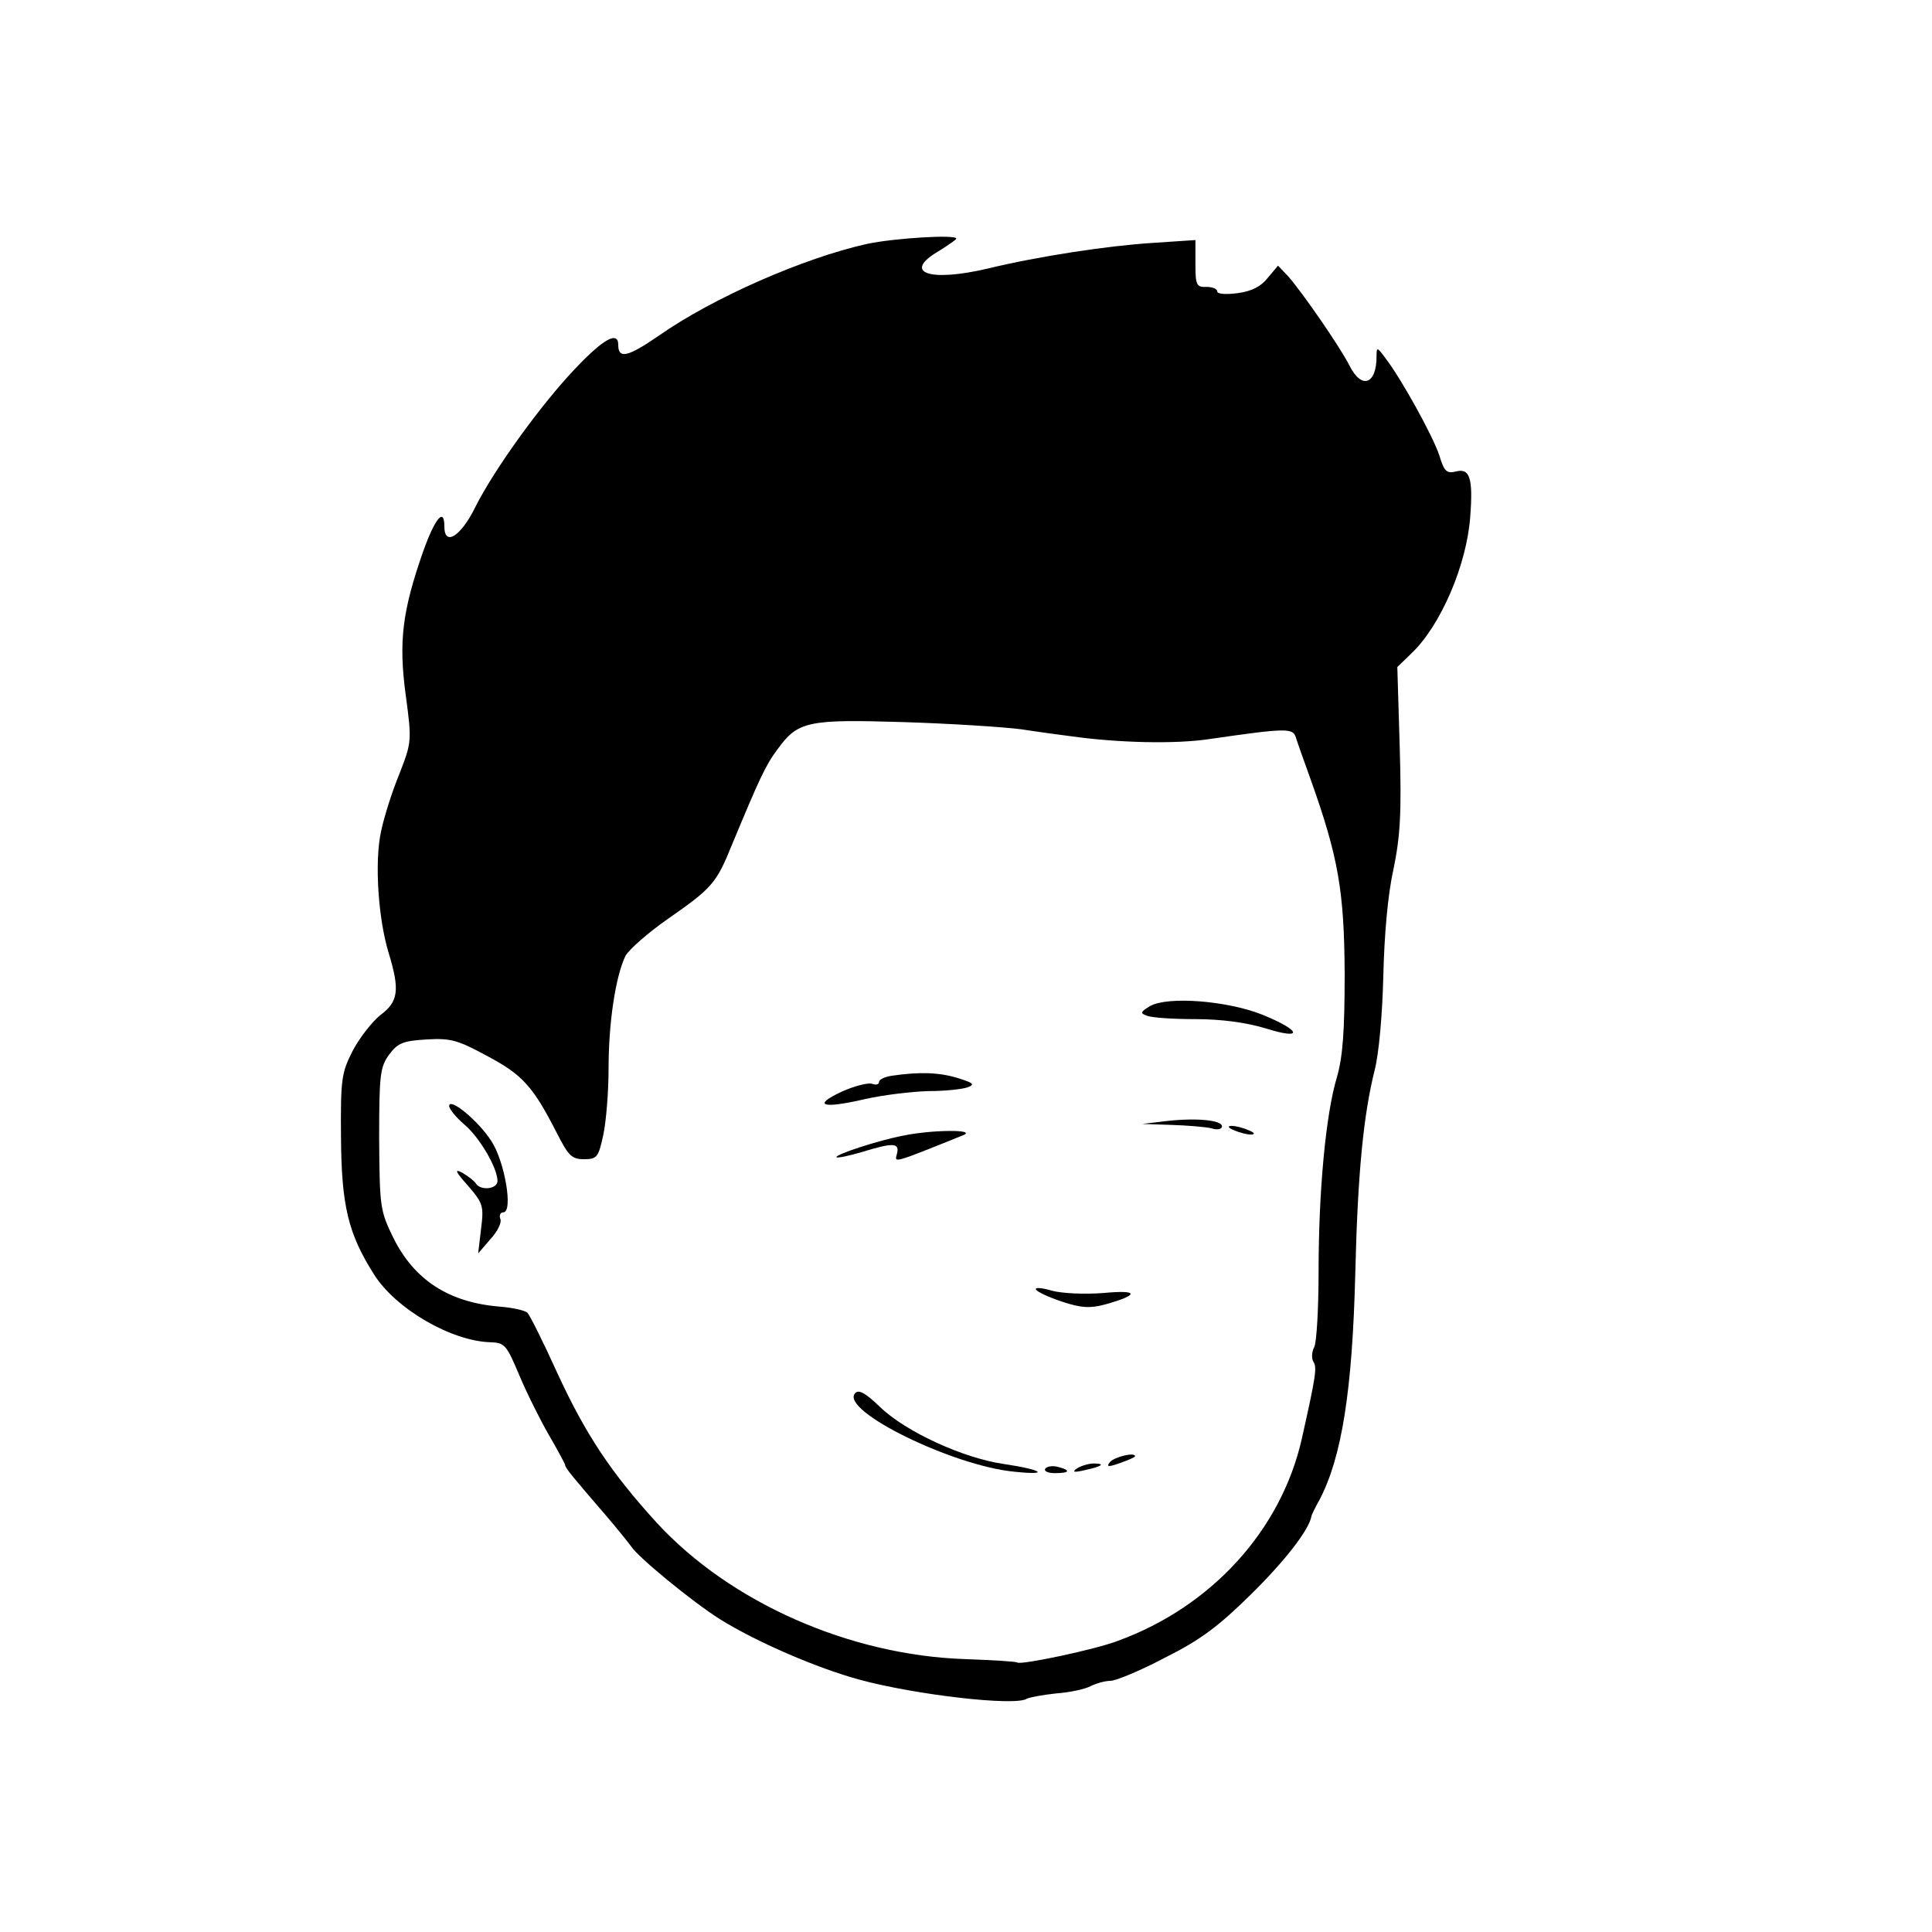 <?xml version="1.0" standalone="no"?>
<!DOCTYPE svg PUBLIC "-//W3C//DTD SVG 20010904//EN"
 "http://www.w3.org/TR/2001/REC-SVG-20010904/DTD/svg10.dtd">
<svg version="1.0" xmlns="http://www.w3.org/2000/svg"
 width="400pt" height="400pt" viewBox="0 0 400 400"
 preserveAspectRatio="xMidYMid meet">
<g transform="translate(0,400) scale(0.1,-0.1)"
fill="#000000" stroke="none">
<path d="M1795 3495 c-131 -29 -320 -112 -431 -190 -64 -44 -84 -49 -84 -19 0
29 -30 13 -87 -47 -72 -75 -170 -211 -209 -289 -30 -61 -64 -82 -64 -40 0 40
-19 18 -44 -52 -43 -123 -51 -186 -36 -297 13 -96 12 -98 -13 -163 -15 -36
-32 -90 -38 -119 -14 -63 -6 -182 16 -253 23 -76 20 -100 -18 -128 -17 -14
-43 -47 -57 -74 -23 -45 -25 -59 -24 -179 1 -142 15 -199 68 -283 45 -72 161
-139 242 -141 29 -1 33 -6 59 -68 16 -38 44 -94 62 -125 18 -31 33 -59 33 -61
0 -6 15 -24 84 -104 24 -28 48 -58 53 -65 14 -22 126 -114 183 -150 75 -47
202 -102 291 -126 115 -31 321 -55 345 -39 6 3 33 8 61 11 28 2 60 9 71 15 12
6 30 11 41 11 11 0 62 21 113 48 74 37 111 65 179 132 71 70 119 133 124 160
0 3 8 19 17 35 46 88 68 226 74 470 5 207 17 327 40 419 9 35 16 115 18 195 2
84 9 168 21 221 14 69 17 115 13 252 l-5 167 29 28 c61 58 115 184 122 284 6
79 -1 100 -29 93 -20 -5 -25 0 -35 33 -13 40 -80 161 -112 202 -17 23 -18 23
-18 3 0 -58 -31 -69 -56 -19 -19 38 -98 152 -127 185 l-21 22 -21 -25 c-14
-18 -33 -28 -63 -32 -24 -3 -42 -2 -42 4 0 5 -10 9 -22 9 -21 -1 -23 4 -23 48
l0 49 -90 -6 c-92 -6 -232 -27 -340 -53 -123 -29 -178 -8 -100 37 19 12 35 23
35 25 0 9 -129 1 -185 -11z m320 -1005 c39 -6 84 -12 100 -14 98 -14 219 -17
290 -6 159 23 172 23 178 3 3 -10 17 -49 31 -88 57 -160 69 -230 70 -400 0
-121 -4 -173 -16 -215 -23 -76 -38 -235 -38 -402 0 -76 -4 -147 -9 -157 -5 -9
-6 -23 -2 -30 8 -12 6 -27 -24 -161 -43 -188 -186 -346 -380 -417 -46 -18
-203 -51 -209 -45 -2 2 -51 5 -108 7 -239 8 -486 117 -638 282 -94 103 -147
182 -206 310 -29 64 -57 120 -62 125 -5 5 -32 11 -60 13 -103 9 -174 55 -217
141 -28 57 -29 64 -30 206 0 134 2 149 21 175 18 24 29 28 78 31 50 3 65 -2
126 -35 73 -39 94 -63 144 -161 23 -45 30 -52 55 -52 27 0 30 4 40 50 6 28 11
90 11 139 0 96 15 191 35 232 8 14 47 48 87 76 92 64 101 74 133 153 57 137
70 166 95 199 42 58 63 62 260 56 96 -3 207 -10 245 -15z"/>
<path d="M2381 1917 c-20 -12 -21 -15 -6 -20 9 -4 54 -7 100 -7 54 0 105 -7
145 -19 79 -25 75 -5 -6 28 -72 29 -196 39 -233 18z"/>
<path d="M1848 1773 c-16 -2 -28 -8 -28 -13 0 -5 -6 -7 -14 -4 -8 3 -36 -4
-63 -16 -62 -29 -41 -36 46 -16 39 9 98 16 133 17 35 0 71 4 82 8 15 6 11 9
-21 19 -39 12 -80 13 -135 5z"/>
<path d="M930 1710 c0 -6 14 -23 30 -37 32 -26 70 -91 70 -118 0 -17 -35 -21
-45 -5 -3 5 -16 15 -28 22 -17 9 -14 2 12 -27 31 -36 33 -42 27 -89 l-6 -51
25 29 c15 16 24 35 21 42 -3 8 0 14 6 14 21 0 3 106 -25 148 -27 42 -87 91
-87 72z"/>
<path d="M2415 1679 l-50 -6 60 -2 c33 -1 70 -4 83 -7 12 -4 22 -2 22 4 0 13
-53 18 -115 11z"/>
<path d="M2555 1660 c11 -5 27 -9 35 -9 9 0 8 4 -5 9 -11 5 -27 9 -35 9 -9 0
-8 -4 5 -9z"/>
<path d="M1871 1649 c-53 -10 -144 -40 -139 -45 2 -2 26 3 53 11 65 20 78 19
72 -4 -5 -19 -11 -21 138 39 27 12 -66 11 -124 -1z"/>
<path d="M2145 1330 c3 -5 27 -16 54 -25 39 -13 58 -14 88 -6 72 20 72 31 -2
24 -39 -3 -87 -1 -108 5 -20 6 -35 7 -32 2z"/>
<path d="M1770 1115 c-30 -36 203 -150 330 -162 75 -8 59 4 -22 16 -83 12
-202 66 -256 118 -31 30 -45 37 -52 28z"/>
<path d="M2298 973 c-8 -10 -4 -11 21 -2 17 6 31 12 31 14 0 9 -42 -1 -52 -12z"/>
<path d="M2164 959 c-3 -5 6 -9 20 -9 31 0 34 6 6 13 -11 3 -23 1 -26 -4z"/>
<path d="M2230 960 c-11 -8 -7 -9 15 -4 37 8 45 14 19 14 -10 0 -26 -5 -34
-10z"/>
</g>
</svg>
